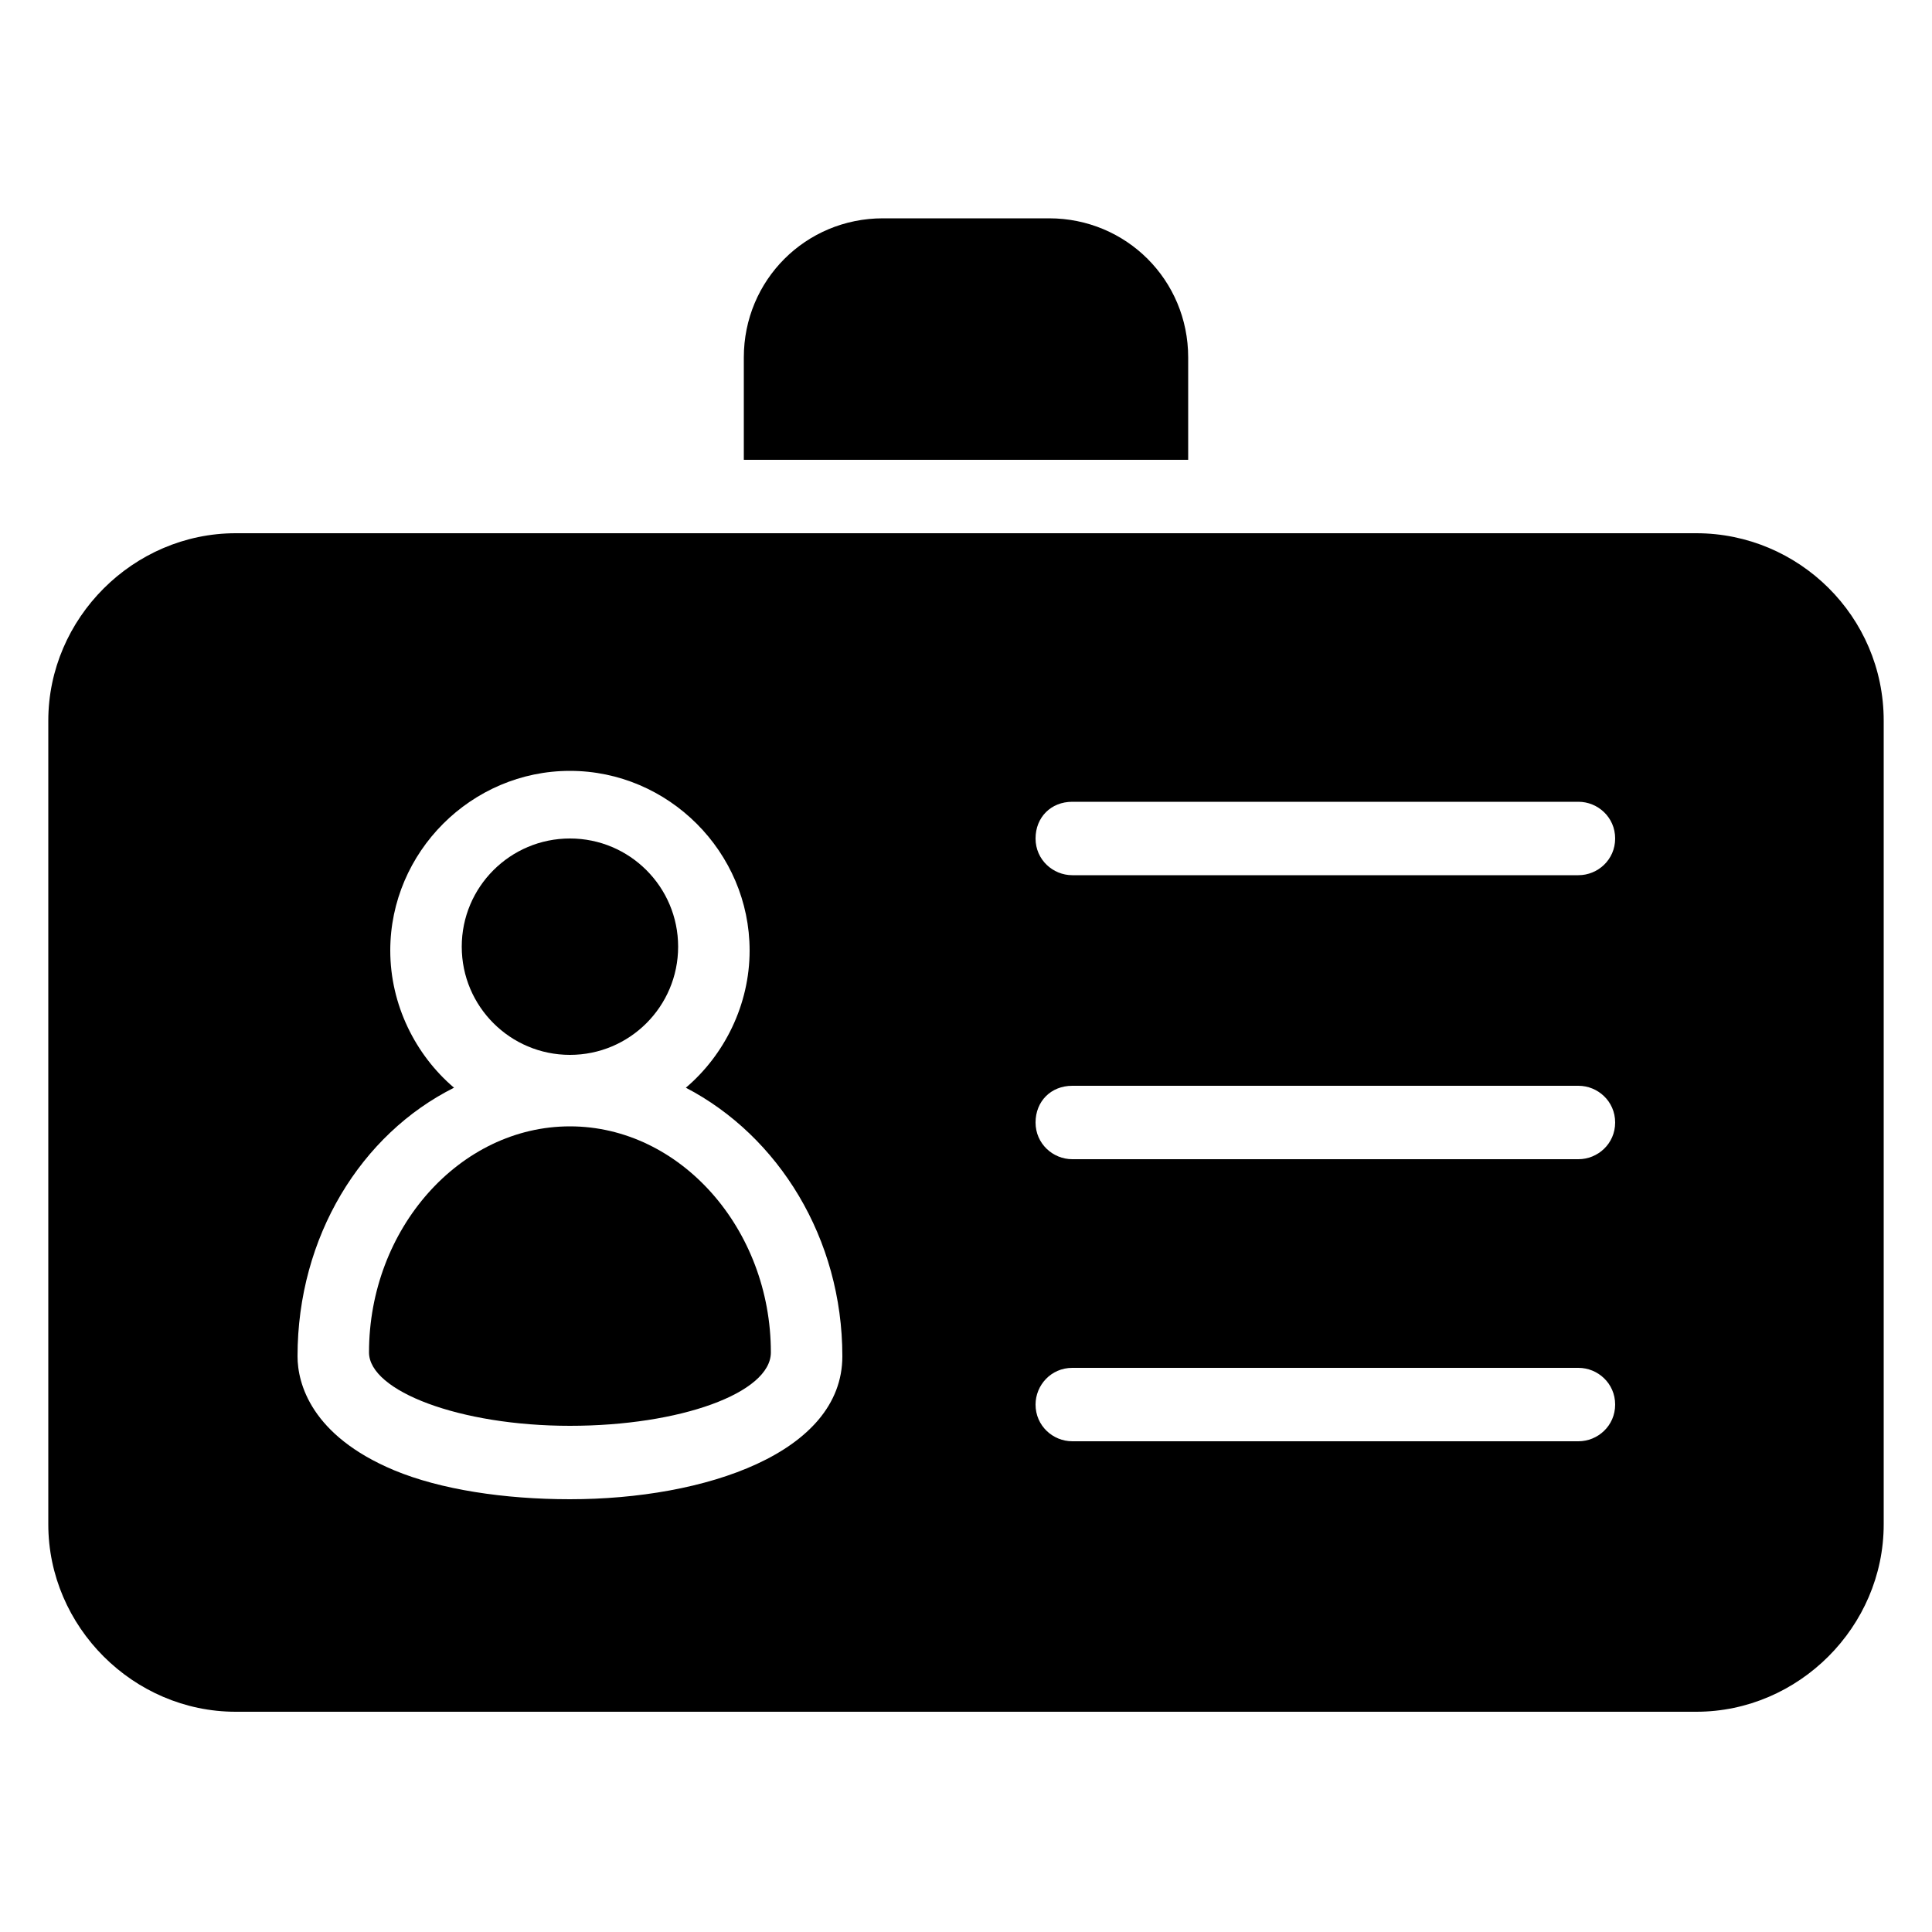 <?xml version="1.0" encoding="UTF-8" standalone="no"?>
<svg
   xmlns:dc="http://purl.org/dc/elements/1.1/"
   xmlns:cc="http://creativecommons.org/ns#"
   xmlns:rdf="http://www.w3.org/1999/02/22-rdf-syntax-ns#"
   xmlns:svg="http://www.w3.org/2000/svg"
   xmlns="http://www.w3.org/2000/svg"
   xmlns:sodipodi="http://sodipodi.sourceforge.net/DTD/sodipodi-0.dtd"
   xmlns:inkscape="http://www.inkscape.org/namespaces/inkscape"
   width="100"
   height="100"
   viewBox="0 0 100 100"
   version="1.1"
   id="svg22"
   sodipodi:docname="identity.svg"
   inkscape:version="0.92.3 (2405546, 2018-03-11)">
  <defs
     id="defs26" />
  <sodipodi:namedview
     pagecolor="#ffffff"
     bordercolor="#666666"
     borderopacity="1"
     objecttolerance="10"
     gridtolerance="10"
     guidetolerance="10"
     inkscape:pageopacity="0"
     inkscape:pageshadow="2"
     inkscape:window-width="1920"
     inkscape:window-height="1025"
     id="namedview24"
     showgrid="false"
     inkscape:zoom="2.36"
     inkscape:cx="0.63559322"
     inkscape:cy="46.529661"
     inkscape:window-x="0"
     inkscape:window-y="27"
     inkscape:window-maximized="1"
     inkscape:current-layer="svg22" />
  <path
     d="m 61.5,18.5 c 0,-4 -3.2,-7.2 -7.2,-7.2 h -8.6 c -4,0 -7.2,3.2 -7.2,7.2 v 5.3 h 23 z"
     id="path2"
     inkscape:connector-curvature="0" />
  <circle
     cx="29.5"
     cy="49"
     r="5.6"
     id="circle4" />
  <path
     d="M 87.8,27.6 H 12.2 c -5.3,0 -9.7,4.4 -9.7,9.7 v 41.6 c 0,5.3 4.4,9.7 9.7,9.7 h 75.6 c 5.3,0 9.7,-4.4 9.7,-9.7 V 37.3 c 0,-5.4 -4.4,-9.7 -9.7,-9.7 z m -58.3,50 c -3.4,0 -6.7,-0.5 -9.1,-1.5 -4.3,-1.8 -5,-4.5 -5,-5.9 0,-6.2 3.3,-11.5 8.1,-13.9 -2,-1.7 -3.3,-4.3 -3.3,-7.1 0,-5.1 4.2,-9.3 9.3,-9.3 5.1,0 9.3,4.2 9.3,9.3 0,2.8 -1.3,5.4 -3.3,7.1 4.8,2.5 8.1,7.8 8.1,13.9 0,5 -7.1,7.4 -14.1,7.4 z m 52.2,-3 H 55.5 c -1,0 -1.9,-0.8 -1.9,-1.9 0,-1 0.8,-1.9 1.9,-1.9 h 26.2 c 1,0 1.9,0.8 1.9,1.9 0,1.1 -0.9,1.9 -1.9,1.9 z M 81.7,60 H 55.5 c -1,0 -1.9,-0.8 -1.9,-1.9 0,-1.1 0.8,-1.9 1.9,-1.9 h 26.2 c 1,0 1.9,0.8 1.9,1.9 0,1.1 -0.9,1.9 -1.9,1.9 z m 0,-14.7 H 55.5 c -1,0 -1.9,-0.8 -1.9,-1.9 0,-1.1 0.8,-1.9 1.9,-1.9 h 26.2 c 1,0 1.9,0.8 1.9,1.9 0,1.1 -0.9,1.9 -1.9,1.9 z"
     id="path6"
     inkscape:connector-curvature="0" />
  <path
     d="m 29.5,58.3 c -5.7,0 -10.4,5.3 -10.4,11.7 0,2 4.7,3.8 10.4,3.8 5.7,0 10.4,-1.7 10.4,-3.8 0,-6.4 -4.7,-11.7 -10.4,-11.7 z"
     id="path8"
     inkscape:connector-curvature="0" />
</svg>
